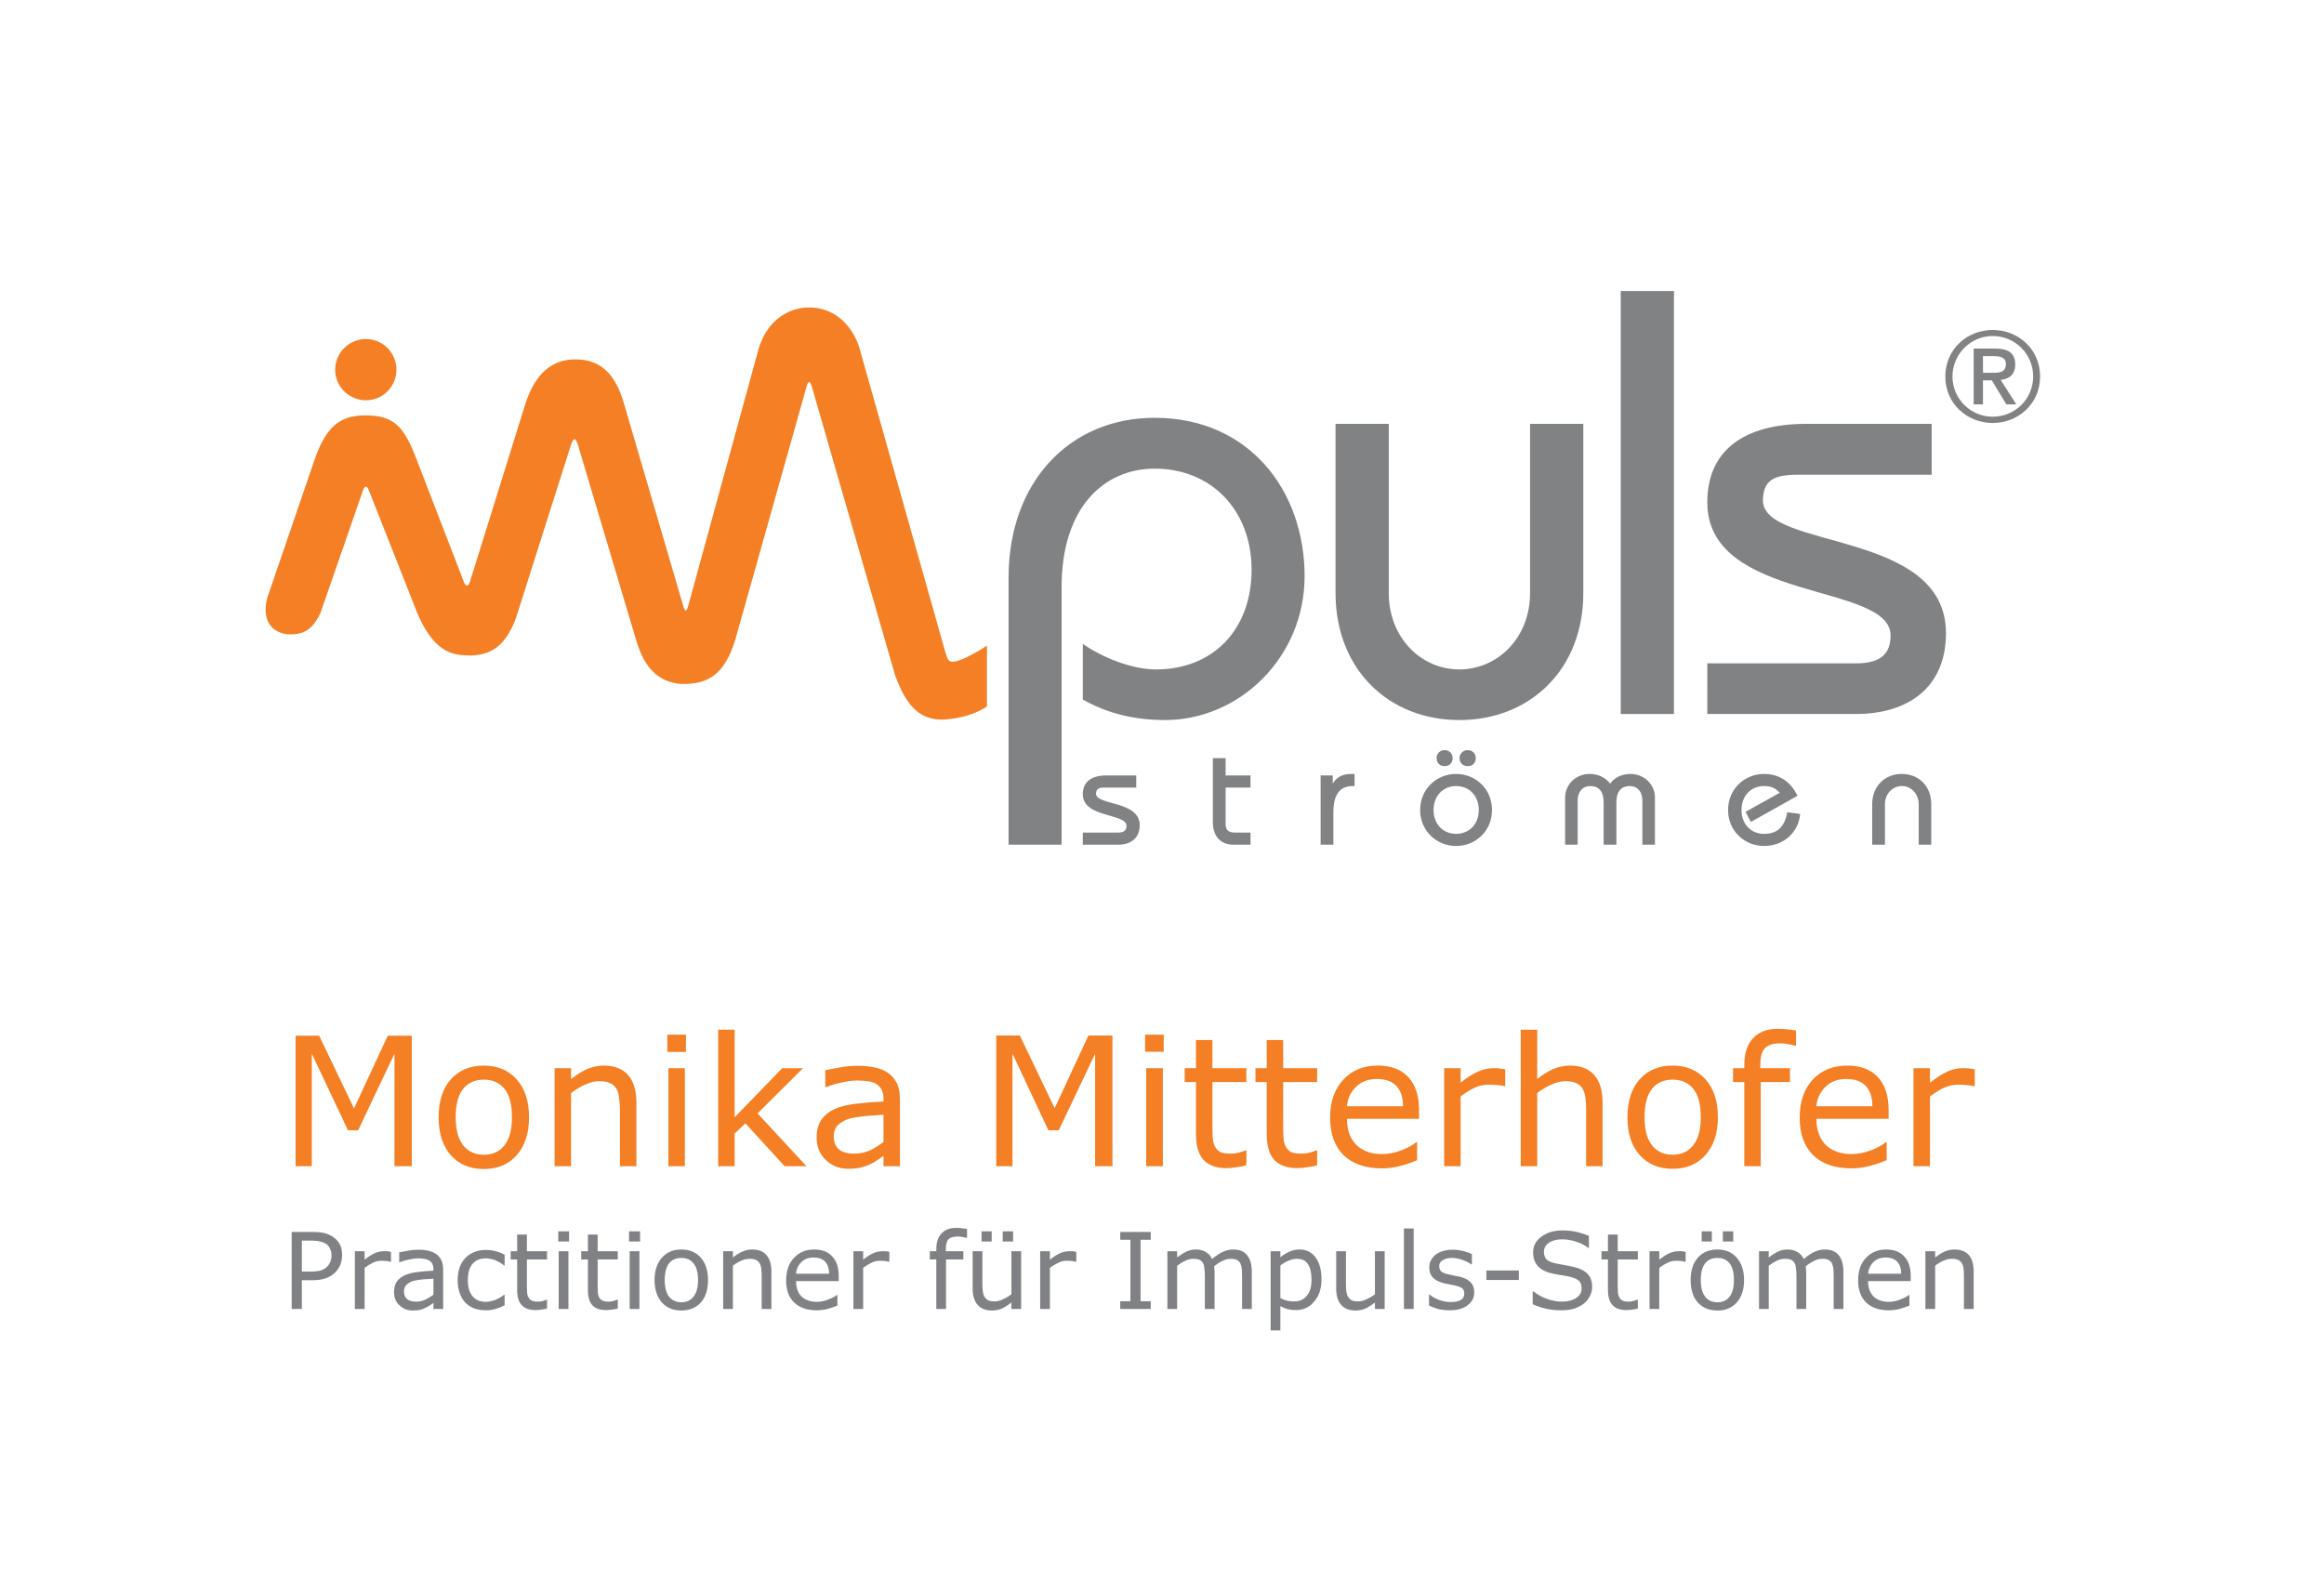 <svg version="1.2" xmlns="http://www.w3.org/2000/svg" viewBox="0 0 1074 731" width="1074" height="731"><defs><clipPath clipPathUnits="userSpaceOnUse" id="cp1"><path d="m993.58 451.78h-993.58v-521.32h993.58z"/></clipPath><clipPath clipPathUnits="userSpaceOnUse" id="cp2"><path d="m-4896.75 2454.96h7256.05v-2573.94h-7256.05z"/></clipPath><clipPath clipPathUnits="userSpaceOnUse" id="cp3"><path d="m-4896.75 2454.96h7256.05v-2573.94h-7256.05z"/></clipPath></defs><style>.a{fill:#808284}.b{fill:#f47f25}.c{fill:#7f8184}</style><g clip-path="url(#cp1)"><g clip-path="url(#cp2)"><path class="a" d="m466.1 390.4v-123.5c0-44.1 28.2-73.8 67.5-73.8 43.6 0 69.3 33.6 69.3 73.2 0 37.5-30.1 66.5-64.5 66.5-13.4 0-26.3-2.8-38-9.5v-25.7c8.9 6.2 22.6 11.8 33.8 11.8 26.5 0 44.2-18.5 44.2-46.1 0-27.4-18.5-46.7-44.8-46.7-23.4 0-43 17.9-43 54.8v119z"/><path class="a" d="m731.7 195.9v78.2c0 35.3-24.6 58.7-57.3 58.7-32.6 0-57.2-23.4-57.2-58.7v-78.2h24.6v78.2c0 20.7 15 35.3 32.6 35.3 17.7 0 32.7-14.6 32.7-35.3v-78.2z"/></g><path class="a" d="m749 134.5h24.6v195.5h-24.6z"/><g clip-path="url(#cp3)"><path class="a" d="m789 306.6h68.7c11.5 0 16-4.5 16-12.9 0-24.6-84.7-15.1-84.7-61.5 0-23.7 16.5-36.3 45.8-36.3h57.9v23.5h-62.1c-12 0-15.6 3.4-15.9 11.7-0.3 23.2 84.6 13.4 84.6 61.5 0 25.4-17.8 37.4-41.6 37.4h-68.7z"/><path class="b" d="m183.2 170.9c0 7.8-6.3 14.1-14.1 14.1-7.8 0-14.2-6.3-14.2-14.1 0-7.9 6.4-14.2 14.2-14.2 7.8 0 14.1 6.3 14.1 14.2z"/><path class="b" d="m192.7 212.8c-6.1-16.4-11.1-20.9-24.3-20.8-11.5 0.1-17.7 5.4-22.9 20.1l-21.3 62.2c-2.6 6.7-2.6 16.6 7.5 18.7l0.7 0.1c9.1 0.8 12.7-3.6 15.7-9.8l19.7-56.8c1.3-3.4 2.5-0.2 2.5-0.3l22.8 57.8c6.4 14.4 13.2 18.8 22.5 18.9l1.7 0.1c9.8-0.3 16.1-4.4 21-16.9l25.6-80.6c1.8-5.7 3.2 0.3 3.2 0.2l0.1 0.3 26.8 89.9c4.2 14.3 11.3 19.2 20.3 20.2 12.6 0.4 20.6-4 25.6-20.8l32.8-116.5 0.1-0.5c1.3-3.9 2.2 0 2.2-0.1l0.2 0.6 38.4 133.1c5.7 16 12.5 20.7 22 20.7 12.2-0.6 19.1-5.1 20.5-6.1v-28.1c-1.4 1-10.8 6.9-15.2 7.4-2.6 0.4-2.9-1-3.9-3.9l-40.1-142c-3.4-9.7-11.4-18-23.4-17.8-9.7 0.2-19.3 6.5-23 19.4l-32.7 119.4c-1 2.9-1.8-0.1-1.8 0l-27.6-94.2c-4-14.2-11.1-20.6-22.5-20.6-10.4 0-18.4 6.1-23 20.2l-25.8 82.8c-1.3 3.4-2.6 0.1-2.6 0.2z"/><path class="a" d="m500.4 384.8h16.4c2.7 0 3.8-1.1 3.8-3.1 0-5.9-20.2-3.6-20.2-14.6 0-5.7 3.9-8.7 10.9-8.7h13.8v5.6h-14.8c-2.8 0-3.7 0.8-3.8 2.8-0.1 5.5 20.2 3.2 20.2 14.6 0 6.1-4.3 9-9.9 9h-16.4z"/><path class="a" d="m577.9 364h-11.5v16.8c0 3 1.4 4 4.4 4h7.1v5.6h-7.9c-6 0-9.5-4-9.5-10.4v-29.6h5.9v8h11.5z"/><path class="a" d="m610.3 358.4h5.6v3.6h0.1c2-3.1 4.7-4.3 8.7-4.3h1.3v5.6h-0.8c-5.7 0-9 3.5-9 12.1v15h-5.9z"/><path fill-rule="evenodd" class="a" d="m678.3 346.7c2.2 0 3.7 1.6 3.7 3.7 0 2.2-1.5 3.7-3.7 3.7-2.2 0-3.8-1.5-3.8-3.7 0-2.1 1.6-3.7 3.8-3.7zm-10.7 0c2.2 0 3.7 1.6 3.7 3.7 0 2.2-1.5 3.7-3.7 3.7-2.2 0-3.7-1.5-3.7-3.7 0-2.1 1.5-3.7 3.7-3.7zm5.3 11c8.9 0 16.6 6.8 16.6 16.7 0 9.8-7.7 16.6-16.6 16.6-8.8 0-16.6-6.8-16.6-16.6 0-9.9 7.8-16.7 16.6-16.7zm0 27.7c6.1 0 10.5-4.5 10.5-11 0-6.6-4.4-11.1-10.5-11.1-6 0-10.4 4.5-10.4 11.1 0 6.5 4.4 11 10.4 11z"/><path class="a" d="m723.3 390.4v-21.8c0-6 4.9-10.9 11.4-10.9 3.6 0 7.2 1.5 9.4 4.5 2.1-3 5.7-4.5 9.3-4.5 6.5 0 11.4 4.9 11.4 10.9v21.8h-5.8v-20.4c0-4.1-2.3-6.7-5.8-6.7-3.7 0-6.2 2.1-6.2 7.6v19.5h-5.9v-19.5c0-5.5-2.5-7.6-6.2-7.6-3.5 0-5.8 2.6-5.8 6.7v20.4z"/><path class="a" d="m809.1 379.9l-2.4-4.7 15.8-8.8c-2-2-3.7-3.1-7.3-3.1-6 0-10.4 4.5-10.4 11.1 0 6.5 4.4 11 10.4 11 7 0 9.6-4.1 10.8-10l5.9 0.8c-0.7 8.4-7.5 14.8-16.7 14.8-8.8 0-16.6-6.8-16.6-16.6 0-9.9 7.8-16.7 16.6-16.7 7.5 0 12.5 4 15.5 10.1z"/><path class="a" d="m865.2 390.4v-18.7c0-8.4 5.9-14 13.7-14 7.8 0 13.6 5.6 13.6 14v18.7h-5.8v-18.7c0-4.9-3.6-8.4-7.8-8.4-4.2 0-7.8 3.5-7.8 8.4v18.7z"/><path fill-rule="evenodd" class="a" d="m920.9 195.5c-11.7 0-21.9-8.8-21.9-21.5 0-12.7 10.2-21.5 21.9-21.5 11.7 0 21.9 8.8 21.9 21.5 0 12.7-10.2 21.5-21.9 21.5zm0-40.2c-10.2 0-18.6 8.4-18.6 18.7 0 10.3 8.4 18.6 18.6 18.6 10.4 0 18.7-8.3 18.7-18.6 0-10.3-8.3-18.7-18.7-18.7z"/><path fill-rule="evenodd" class="a" d="m924.6 175.6l7.2 11.3h-4.6l-6.7-11.1h-4.1v11.1h-4.3v-25.8h9.8c6.3 0 9.4 2.1 9.4 7.4 0 4.7-2.8 6.6-6.7 7.1zm-3.1-11h-5.1v7.7h5.3c3.7 0 5.3-1.2 5.3-4.1 0-2.5-1.8-3.6-5.5-3.6z"/></g></g><path class="b" d="m190.3 478.7v60.3h-8v-52l-16.8 35.4h-4.7l-16.7-35.4v52h-7.5v-60.3h10.9l16.1 33.6 15.6-33.6zm54.2 37.7q0 11-5.7 17.5-5.7 6.4-15.2 6.4-9.6 0-15.3-6.4-5.6-6.5-5.6-17.5 0-11.1 5.6-17.5 5.7-6.4 15.3-6.4 9.5 0 15.2 6.4 5.7 6.4 5.7 17.5zm-7.9 0q0-8.8-3.4-13.1-3.5-4.3-9.6-4.3-6.2 0-9.6 4.3-3.4 4.3-3.4 13.1 0 8.5 3.4 12.9 3.5 4.4 9.6 4.4 6.1 0 9.5-4.3 3.5-4.4 3.5-13zm57.5-6.8v29.4h-7.6v-25.8q0-3.1-0.4-5.8-0.3-2.8-1.3-4.3-1-1.7-2.9-2.5-1.9-0.9-5-0.9-3.1 0-6.5 1.6-3.4 1.5-6.5 3.9v33.8h-7.6v-45.3h7.6v5.1q3.6-3 7.4-4.7 3.8-1.6 7.8-1.6 7.3 0 11.2 4.4 3.8 4.4 3.8 12.7zm22.9-31.4v8h-8.6v-8zm-0.5 15.5v45.3h-7.6v-45.3zm33.6 20.9l22.6 24.4h-10.1l-18.1-19.8-5 4.7v15.1h-7.6v-63.1h7.6v40.5l22-22.7h9.6zm65.8-6.3v30.7h-7.6v-4.8q-1 0.7-2.7 1.9-1.7 1.2-3.4 2-1.9 0.9-4.3 1.5-2.5 0.6-5.8 0.6-6.2 0-10.4-4-4.3-4.1-4.3-10.3 0-5.2 2.2-8.4 2.3-3.2 6.3-5 4.2-1.8 10-2.4 5.8-0.7 12.4-1v-1.2q0-2.6-0.9-4.3-0.9-1.7-2.6-2.7-1.6-0.9-3.9-1.2-2.3-0.3-4.7-0.3-3 0-6.7 0.8-3.7 0.7-7.6 2.2h-0.5v-7.7q2.3-0.6 6.5-1.3 4.2-0.8 8.3-0.8 4.8 0 8.3 0.8 3.6 0.8 6.2 2.7 2.5 1.9 3.9 4.8 1.3 3 1.3 7.4zm-7.6 19.5v-12.6q-3.5 0.2-8.2 0.6-4.7 0.5-7.5 1.2-3.2 1-5.3 2.9-2 2-2 5.4 0 3.9 2.4 5.9 2.3 2 7.1 2 4 0 7.4-1.6 3.3-1.6 6.1-3.8zm105.8-49.2v60.4h-8v-52l-16.8 35.4h-4.8l-16.6-35.4v52h-7.5v-60.4h10.9l16.1 33.6 15.6-33.6zm23.7-0.4v7.9h-8.6v-7.9zm-0.4 15.5v45.3h-7.7v-45.3zm38.6 38v6.9q-2.1 0.6-4.7 0.9-2.5 0.4-4.5 0.4-6.9 0-10.5-3.7-3.6-3.8-3.6-12v-24.1h-5.2v-6.4h5.2v-13h7.6v13h15.7v6.4h-15.7v20.7q0 3.5 0.2 5.5 0.1 2 1.1 3.8 0.9 1.6 2.4 2.4 1.6 0.7 4.8 0.7 1.9 0 3.9-0.5 2-0.6 2.9-1zm32.7 0v6.9q-2.1 0.6-4.7 0.9-2.5 0.4-4.5 0.4-6.9 0-10.5-3.7-3.6-3.8-3.6-12v-24.1h-5.2v-6.4h5.2v-13h7.6v13h15.7v6.4h-15.7v20.7q0 3.5 0.2 5.5 0.1 2 1.1 3.8 0.9 1.6 2.4 2.4 1.6 0.7 4.8 0.7 1.9 0 3.9-0.5 2-0.6 2.9-1zm47.1-18.7v4.1h-33.3q0 4.2 1.2 7.3 1.3 3.1 3.5 5.1 2.1 1.9 4.9 2.9 3 1 6.4 1 4.7 0 9.3-1.8 4.7-1.9 6.7-3.7h0.4v8.3q-3.8 1.7-7.8 2.7-4.1 1.1-8.5 1.1-11.2 0-17.6-6-6.3-6.2-6.3-17.4 0-11.1 6.1-17.6 6-6.5 15.9-6.5 9.2 0 14.1 5.3 5 5.4 5 15.2zm-33.3-1.7h25.9q0-6-3-9.3-3-3.3-9.1-3.3-6.1 0-9.7 3.7-3.7 3.6-4.1 8.9zm73.1-17.1v7.8h-0.4q-1.7-0.4-3.3-0.5-1.6-0.2-3.8-0.2-3.5 0-6.8 1.5-3.3 1.6-6.3 4v32.2h-7.6v-45.3h7.6v6.7q4.5-3.6 8-5.1 3.5-1.6 7.1-1.6 1.9 0 2.8 0.1 0.9 0.1 2.7 0.4zm45 15.4v29.4h-7.6v-25.8q0-3.1-0.3-5.8-0.4-2.8-1.4-4.3-1-1.7-2.9-2.5-1.9-0.9-4.9-0.9-3.2 0-6.6 1.6-3.4 1.5-6.5 3.9v33.8h-7.6v-63.1h7.6v22.8q3.6-2.9 7.4-4.6 3.8-1.6 7.8-1.6 7.3 0 11.2 4.4 3.8 4.4 3.8 12.7zm53.3 6.8q0 11-5.7 17.4-5.7 6.4-15.2 6.4-9.6 0-15.3-6.4-5.6-6.4-5.6-17.4 0-11.1 5.6-17.5 5.7-6.4 15.3-6.4 9.5 0 15.2 6.4 5.7 6.4 5.7 17.5zm-7.9 0q0-8.8-3.4-13.1-3.5-4.3-9.6-4.3-6.2 0-9.6 4.3-3.4 4.3-3.4 13.1 0 8.5 3.4 12.9 3.5 4.4 9.6 4.4 6.1 0 9.5-4.4 3.5-4.3 3.5-12.9zm44-40.1v7h-0.4q-1.2-0.4-3.2-0.7-2.1-0.4-3.6-0.4-4.9 0-7.1 2.2-2.2 2.1-2.2 7.8v1.5h13.7v6.4h-13.5v38.9h-7.6v-38.9h-5.2v-6.4h5.2v-1.5q0-8 4-12.3 4-4.4 11.6-4.4 2.5 0 4.6 0.3 2 0.2 3.7 0.5zm42.8 36.7v4.1h-33.4q0 4.2 1.3 7.3 1.2 3.1 3.4 5.1 2.1 1.9 5 2.9 2.9 1 6.4 1 4.6 0 9.3-1.8 4.7-1.9 6.7-3.7h0.4v8.3q-3.9 1.7-7.9 2.7-4 1.1-8.4 1.1-11.3 0-17.6-6-6.3-6.2-6.3-17.4 0-11.1 6-17.6 6.1-6.5 16-6.5 9.1 0 14.1 5.3 5 5.4 5 15.2zm-33.4-1.7h25.9q0-6-3-9.3-3-3.3-9-3.3-6.2 0-9.8 3.7-3.6 3.6-4.1 8.9zm73.2-17.1v7.8h-0.5q-1.7-0.4-3.3-0.5-1.6-0.2-3.7-0.2-3.6 0-6.9 1.5-3.2 1.6-6.3 4v32.2h-7.6v-45.3h7.6v6.7q4.6-3.6 8-5.1 3.5-1.6 7.1-1.6 2 0 2.9 0.1 0.9 0.1 2.7 0.4z"/><path class="c" d="m158.1 580.1q0 2.4-0.8 4.4-0.9 2.1-2.3 3.5-1.9 1.9-4.4 2.8-2.5 0.9-6.3 0.9h-4.8v13.3h-4.7v-35.6h9.7q3.2 0 5.4 0.5 2.2 0.6 3.9 1.7 2.1 1.4 3.2 3.4 1.1 2 1.1 5.1zm-4.9 0.2q0-1.9-0.7-3.2-0.6-1.4-1.9-2.3-1.2-0.7-2.7-1-1.4-0.4-3.7-0.4h-4.7v14.3h4q2.9 0 4.7-0.5 1.8-0.6 2.9-1.7 1.1-1.1 1.6-2.4 0.5-1.3 0.5-2.8zm27.5-1.7v4.6h-0.3q-1-0.3-2-0.4-0.9-0.1-2.2-0.1-2.1 0-4 1-1.9 0.9-3.7 2.3v19h-4.5v-26.7h4.5v3.9q2.7-2.1 4.7-3 2-0.9 4.2-0.9 1.1 0 1.7 0 0.5 0.1 1.6 0.3zm24.1 8.3v18.1h-4.5v-2.8q-0.6 0.4-1.6 1.1-1 0.7-2 1.1-1.1 0.6-2.6 1-1.4 0.3-3.4 0.3-3.6 0-6.1-2.4-2.5-2.3-2.5-6.1 0-3 1.3-4.9 1.3-1.8 3.7-2.9 2.5-1.1 5.9-1.5 3.4-0.4 7.3-0.6v-0.7q0-1.5-0.5-2.5-0.6-1-1.6-1.6-0.9-0.5-2.3-0.7-1.3-0.2-2.8-0.2-1.7 0-3.9 0.5-2.2 0.4-4.5 1.3h-0.2v-4.6q1.3-0.3 3.8-0.7 2.4-0.5 4.9-0.5 2.8 0 4.9 0.5 2.1 0.5 3.6 1.6 1.5 1.1 2.3 2.8 0.8 1.8 0.8 4.4zm-4.5 11.5v-7.4q-2 0.1-4.8 0.3-2.8 0.3-4.4 0.7-2 0.6-3.2 1.8-1.2 1.1-1.2 3.1 0 2.3 1.4 3.5 1.4 1.2 4.3 1.2 2.3 0 4.3-1 1.9-0.9 3.6-2.2zm32.9 0v4.9q-2.2 1.1-4.3 1.7-2 0.6-4.2 0.6-2.9 0-5.4-0.8-2.4-0.9-4.1-2.6-1.7-1.7-2.7-4.4-1-2.6-1-6.1 0-6.6 3.6-10.3 3.6-3.7 9.6-3.7 2.2 0 4.4 0.6 2.3 0.6 4.1 1.6v5h-0.2q-2.1-1.6-4.3-2.5-2.2-0.8-4.2-0.8-3.9 0-6.1 2.5-2.2 2.6-2.2 7.6 0 4.8 2.2 7.4 2.1 2.6 6.1 2.6 1.3 0 2.7-0.4 1.4-0.3 2.6-0.9 1-0.5 1.8-1 0.9-0.6 1.4-1zm19.6 2.3v4.1q-1.2 0.3-2.8 0.5-1.4 0.2-2.6 0.2-4.1 0-6.2-2.2-2.2-2.2-2.2-7v-14.2h-3v-3.8h3v-7.7h4.5v7.7h9.3v3.8h-9.3v12.1q0 2.1 0.1 3.3 0.1 1.2 0.7 2.2 0.5 1 1.4 1.4 1 0.5 2.9 0.5 1.1 0 2.3-0.3 1.2-0.4 1.7-0.6zm10.2-31.6v4.7h-5v-4.7zm-0.3 9.2v26.7h-4.5v-26.7zm22.8 22.4v4.1q-1.3 0.3-2.8 0.5-1.5 0.2-2.7 0.2-4.1 0-6.2-2.2-2.1-2.2-2.1-7v-14.2h-3.1v-3.8h3.1v-7.7h4.5v7.7h9.3v3.8h-9.3v12.1q0 2.1 0.1 3.3 0.1 1.2 0.6 2.2 0.6 1 1.5 1.4 0.9 0.5 2.8 0.5 1.1 0 2.3-0.3 1.2-0.4 1.7-0.6zm10.3-31.6v4.7h-5.1v-4.7zm-0.3 9.2v26.7h-4.5v-26.7zm31.7 13.3q0 6.6-3.3 10.4-3.4 3.7-9 3.7-5.7 0-9-3.7-3.4-3.8-3.4-10.4 0-6.5 3.4-10.3 3.3-3.8 9-3.8 5.6 0 9 3.8 3.3 3.8 3.3 10.3zm-4.6 0q0-5.1-2.1-7.7-2-2.5-5.6-2.5-3.7 0-5.7 2.5-2 2.6-2 7.7 0 5.1 2 7.7 2.1 2.6 5.7 2.6 3.6 0 5.6-2.6 2.1-2.6 2.1-7.7zm33.9-3.9v17.3h-4.5v-15.2q0-1.9-0.2-3.5-0.2-1.6-0.8-2.5-0.6-1-1.7-1.5-1.1-0.5-2.9-0.5-1.9 0-3.9 0.9-2 0.9-3.8 2.3v20h-4.5v-26.7h4.5v2.9q2.1-1.7 4.3-2.7 2.3-1 4.6-1 4.4 0 6.6 2.6 2.3 2.6 2.3 7.6zm31.1 2v2.4h-19.7q0 2.5 0.7 4.3 0.7 1.8 2 3 1.3 1.1 3 1.7 1.7 0.6 3.8 0.6 2.7 0 5.4-1.1 2.8-1.1 4-2.1h0.2v4.9q-2.2 0.9-4.6 1.6-2.4 0.6-5 0.6-6.6 0-10.4-3.6-3.7-3.6-3.7-10.2 0-6.6 3.6-10.4 3.5-3.9 9.4-3.9 5.4 0 8.3 3.2 3 3.1 3 9zm-19.7-1h15.3q-0.1-3.6-1.8-5.5-1.8-2-5.4-2-3.6 0-5.7 2.2-2.2 2.1-2.4 5.3zm43.1-10.1v4.6h-0.2q-1-0.3-2-0.4-0.9-0.1-2.2-0.1-2.1 0-4 1-1.9 0.9-3.7 2.3v19h-4.5v-26.7h4.5v3.9q2.6-2.1 4.7-3 2-0.9 4.2-0.9 1.1 0 1.7 0 0.5 0.1 1.5 0.3zm35.9-10.6v4.1h-0.3q-0.7-0.2-1.9-0.4-1.2-0.2-2.1-0.2-2.9 0-4.2 1.2-1.3 1.3-1.3 4.7v0.9h8.1v3.8h-8v22.9h-4.5v-22.9h-3v-3.8h3v-0.9q0-4.8 2.4-7.3 2.4-2.6 6.9-2.6 1.5 0 2.7 0.2 1.2 0.1 2.2 0.3zm25 10.3v26.7h-4.5v-3q-2.3 1.8-4.4 2.8-2 0.9-4.6 0.9-4.2 0-6.5-2.5-2.4-2.6-2.4-7.6v-17.3h4.5v15.2q0 2 0.2 3.5 0.2 1.4 0.8 2.4 0.7 1.1 1.7 1.6 1 0.5 3 0.5 1.8 0 3.8-1 2.1-0.9 3.9-2.3v-19.9zm-3.7-9.2v4.7h-4.8v-4.7zm-9.9 0v4.7h-4.7v-4.7zm39.1 9.5v4.6h-0.2q-1-0.3-2-0.4-0.9-0.1-2.2-0.1-2.1 0-4 1-2 0.9-3.8 2.3v19h-4.5v-26.7h4.5v3.9q2.7-2.1 4.7-3 2.1-0.9 4.2-0.9 1.2 0 1.7 0 0.5 0.1 1.6 0.3zm34.4 22.8v3.6h-14.1v-3.6h4.7v-28.4h-4.7v-3.6h14.1v3.6h-4.7v28.4zm46.7-13.7v17.3h-4.5v-15.2q0-1.7-0.1-3.3-0.2-1.6-0.7-2.6-0.5-1-1.6-1.6-1-0.5-2.9-0.5-1.9 0-3.8 1-1.9 0.9-3.8 2.4 0.1 0.5 0.1 1.3 0.1 0.7 0.1 1.4v17.1h-4.5v-15.2q0-1.8-0.2-3.4-0.1-1.6-0.6-2.5-0.6-1.1-1.6-1.6-1.1-0.5-3-0.5-1.8 0-3.7 0.9-1.8 0.9-3.7 2.3v20h-4.5v-26.7h4.5v2.9q2.1-1.7 4.2-2.7 2.1-1 4.5-1 2.7 0 4.6 1.2 1.9 1.1 2.8 3.2 2.8-2.3 5-3.3 2.3-1.1 4.8-1.1 4.4 0 6.5 2.7 2.1 2.7 2.1 7.5zm32.2 3.6q0 3.3-0.9 6-1 2.7-2.7 4.5-1.5 1.8-3.7 2.8-2.1 0.9-4.5 0.9-2.1 0-3.8-0.4-1.7-0.5-3.4-1.4v11.2h-4.5v-36.6h4.5v2.8q1.8-1.5 4-2.5 2.2-1.1 4.8-1.1 4.8 0 7.5 3.7 2.7 3.6 2.7 10.1zm-4.6 0.1q0-4.8-1.7-7.2-1.6-2.4-5.1-2.4-1.9 0-3.9 0.9-1.9 0.8-3.7 2.2v15.1q1.9 0.9 3.3 1.2 1.3 0.3 3.1 0.3 3.7 0 5.8-2.6 2.2-2.5 2.2-7.5zm33.8-13.1v26.7h-4.5v-3q-2.3 1.8-4.4 2.8-2.1 0.9-4.6 0.9-4.2 0-6.5-2.5-2.4-2.6-2.4-7.6v-17.3h4.5v15.2q0 2 0.2 3.5 0.2 1.4 0.8 2.4 0.7 1.1 1.7 1.6 1 0.5 3 0.5 1.7 0 3.8-1 2.1-0.9 3.9-2.3v-19.9zm13.4-10.5v37.2h-4.5v-37.2zm28 29.5q0 3.7-3.1 6-3 2.3-8.2 2.3-3 0-5.5-0.6-2.5-0.8-4.1-1.6v-5.1h0.2q2.1 1.7 4.7 2.6 2.7 0.9 5 0.9 3 0 4.7-0.9 1.7-1 1.7-3 0-1.6-0.9-2.4-1-0.8-3.5-1.4-1-0.2-2.6-0.5-1.5-0.3-2.8-0.6-3.5-1-5-2.8-1.4-1.8-1.4-4.4 0-1.7 0.7-3.1 0.7-1.5 2-2.6 1.4-1.2 3.4-1.8 2.1-0.7 4.7-0.7 2.4 0 4.8 0.6 2.5 0.6 4.1 1.4v4.8h-0.2q-1.8-1.2-4.2-2.1-2.5-0.9-4.9-0.9-2.4 0-4.1 1-1.7 0.9-1.7 2.8 0 1.6 1 2.5 1 0.8 3.3 1.3 1.2 0.3 2.7 0.6 1.6 0.3 2.6 0.5 3.2 0.8 4.9 2.5 1.7 1.8 1.7 4.7zm20.6-10.1v4.4h-15v-4.4zm33.9 7.6q0 2.1-1 4.1-1 2.1-2.7 3.5-1.9 1.5-4.5 2.4-2.5 0.8-6.1 0.8-3.9 0-6.9-0.7-3.1-0.7-6.3-2.1v-5.9h0.4q2.7 2.2 6.2 3.4 3.5 1.3 6.6 1.3 4.4 0 6.9-1.7 2.5-1.6 2.5-4.4 0-2.4-1.2-3.5-1.2-1.1-3.5-1.7-1.8-0.5-3.9-0.8-2.1-0.3-4.5-0.8-4.7-1-7-3.4-2.3-2.5-2.3-6.4 0-4.5 3.8-7.3 3.8-2.9 9.6-2.9 3.8 0 6.9 0.7 3.1 0.8 5.5 1.8v5.6h-0.3q-2-1.7-5.3-2.8-3.3-1.2-6.8-1.2-3.8 0-6.1 1.6-2.3 1.6-2.3 4.1 0 2.2 1.1 3.5 1.2 1.2 4.1 1.9 1.5 0.3 4.3 0.8 2.8 0.5 4.8 1 4 1 6 3.2 2 2.1 2 5.9zm21.1 5.9v4.1q-1.3 0.3-2.8 0.5-1.4 0.2-2.6 0.2-4.1 0-6.2-2.2-2.2-2.2-2.2-7v-14.2h-3v-3.8h3v-7.7h4.5v7.7h9.3v3.8h-9.3v12.1q0 2.1 0.1 3.3 0.1 1.2 0.7 2.2 0.5 1 1.4 1.4 1 0.5 2.9 0.5 1.1 0 2.2-0.3 1.2-0.4 1.8-0.6zm22.1-22.1v4.6h-0.3q-1-0.3-1.9-0.4-1-0.1-2.2-0.1-2.1 0-4.1 1-1.9 0.9-3.7 2.3v19h-4.5v-26.7h4.5v3.9q2.7-2.1 4.7-3 2.1-0.9 4.2-0.9 1.2 0 1.7 0 0.5 0.1 1.6 0.3zm27 13q0 6.6-3.4 10.4-3.3 3.7-8.9 3.7-5.7 0-9.1-3.7-3.3-3.8-3.3-10.4 0-6.5 3.3-10.3 3.4-3.8 9.1-3.8 5.6 0 8.9 3.8 3.4 3.8 3.4 10.3zm-4.7 0q0-5.1-2-7.7-2-2.5-5.6-2.5-3.7 0-5.7 2.5-2 2.6-2 7.7 0 5.1 2 7.7 2 2.6 5.7 2.6 3.6 0 5.6-2.6 2-2.6 2-7.7zm-0.3-22.5v4.7h-4.8v-4.7zm-9.9 0v4.7h-4.7v-4.7zm60.8 18.6v17.3h-4.5v-15.2q0-1.7-0.1-3.3-0.2-1.6-0.7-2.6-0.5-1-1.6-1.6-1-0.5-2.9-0.5-1.9 0-3.8 1-1.9 0.9-3.8 2.4 0.1 0.5 0.1 1.3 0.1 0.7 0.1 1.4v17.1h-4.5v-15.2q0-1.8-0.2-3.4-0.1-1.6-0.6-2.5-0.6-1.1-1.6-1.6-1-0.5-3-0.5-1.8 0-3.7 0.9-1.8 0.9-3.7 2.3v20h-4.5v-26.7h4.5v2.9q2.1-1.7 4.2-2.7 2.1-1 4.5-1 2.7 0 4.6 1.2 1.9 1.1 2.9 3.2 2.7-2.3 4.9-3.3 2.3-1.1 4.8-1.1 4.4 0 6.5 2.7 2.1 2.7 2.1 7.5zm31.1 2v2.4h-19.7q0 2.5 0.7 4.3 0.8 1.8 2 3 1.3 1.1 3 1.7 1.7 0.6 3.8 0.6 2.7 0 5.4-1.1 2.8-1.1 4-2.1h0.2v4.9q-2.2 0.9-4.6 1.6-2.4 0.6-5 0.6-6.6 0-10.4-3.6-3.7-3.6-3.7-10.2 0-6.6 3.6-10.4 3.6-3.9 9.4-3.9 5.4 0 8.3 3.2 3 3.1 3 9zm-19.7-1h15.3q0-3.6-1.8-5.5-1.8-2-5.3-2-3.7 0-5.8 2.2-2.1 2.1-2.4 5.3zm48.8-1v17.3h-4.5v-15.2q0-1.9-0.2-3.5-0.2-1.6-0.8-2.5-0.6-1-1.7-1.5-1.1-0.5-2.9-0.5-1.9 0-3.9 0.9-2 0.9-3.8 2.3v20h-4.5v-26.7h4.5v2.9q2.1-1.7 4.3-2.7 2.3-1 4.6-1 4.4 0 6.7 2.6 2.2 2.6 2.2 7.6z"/></svg>